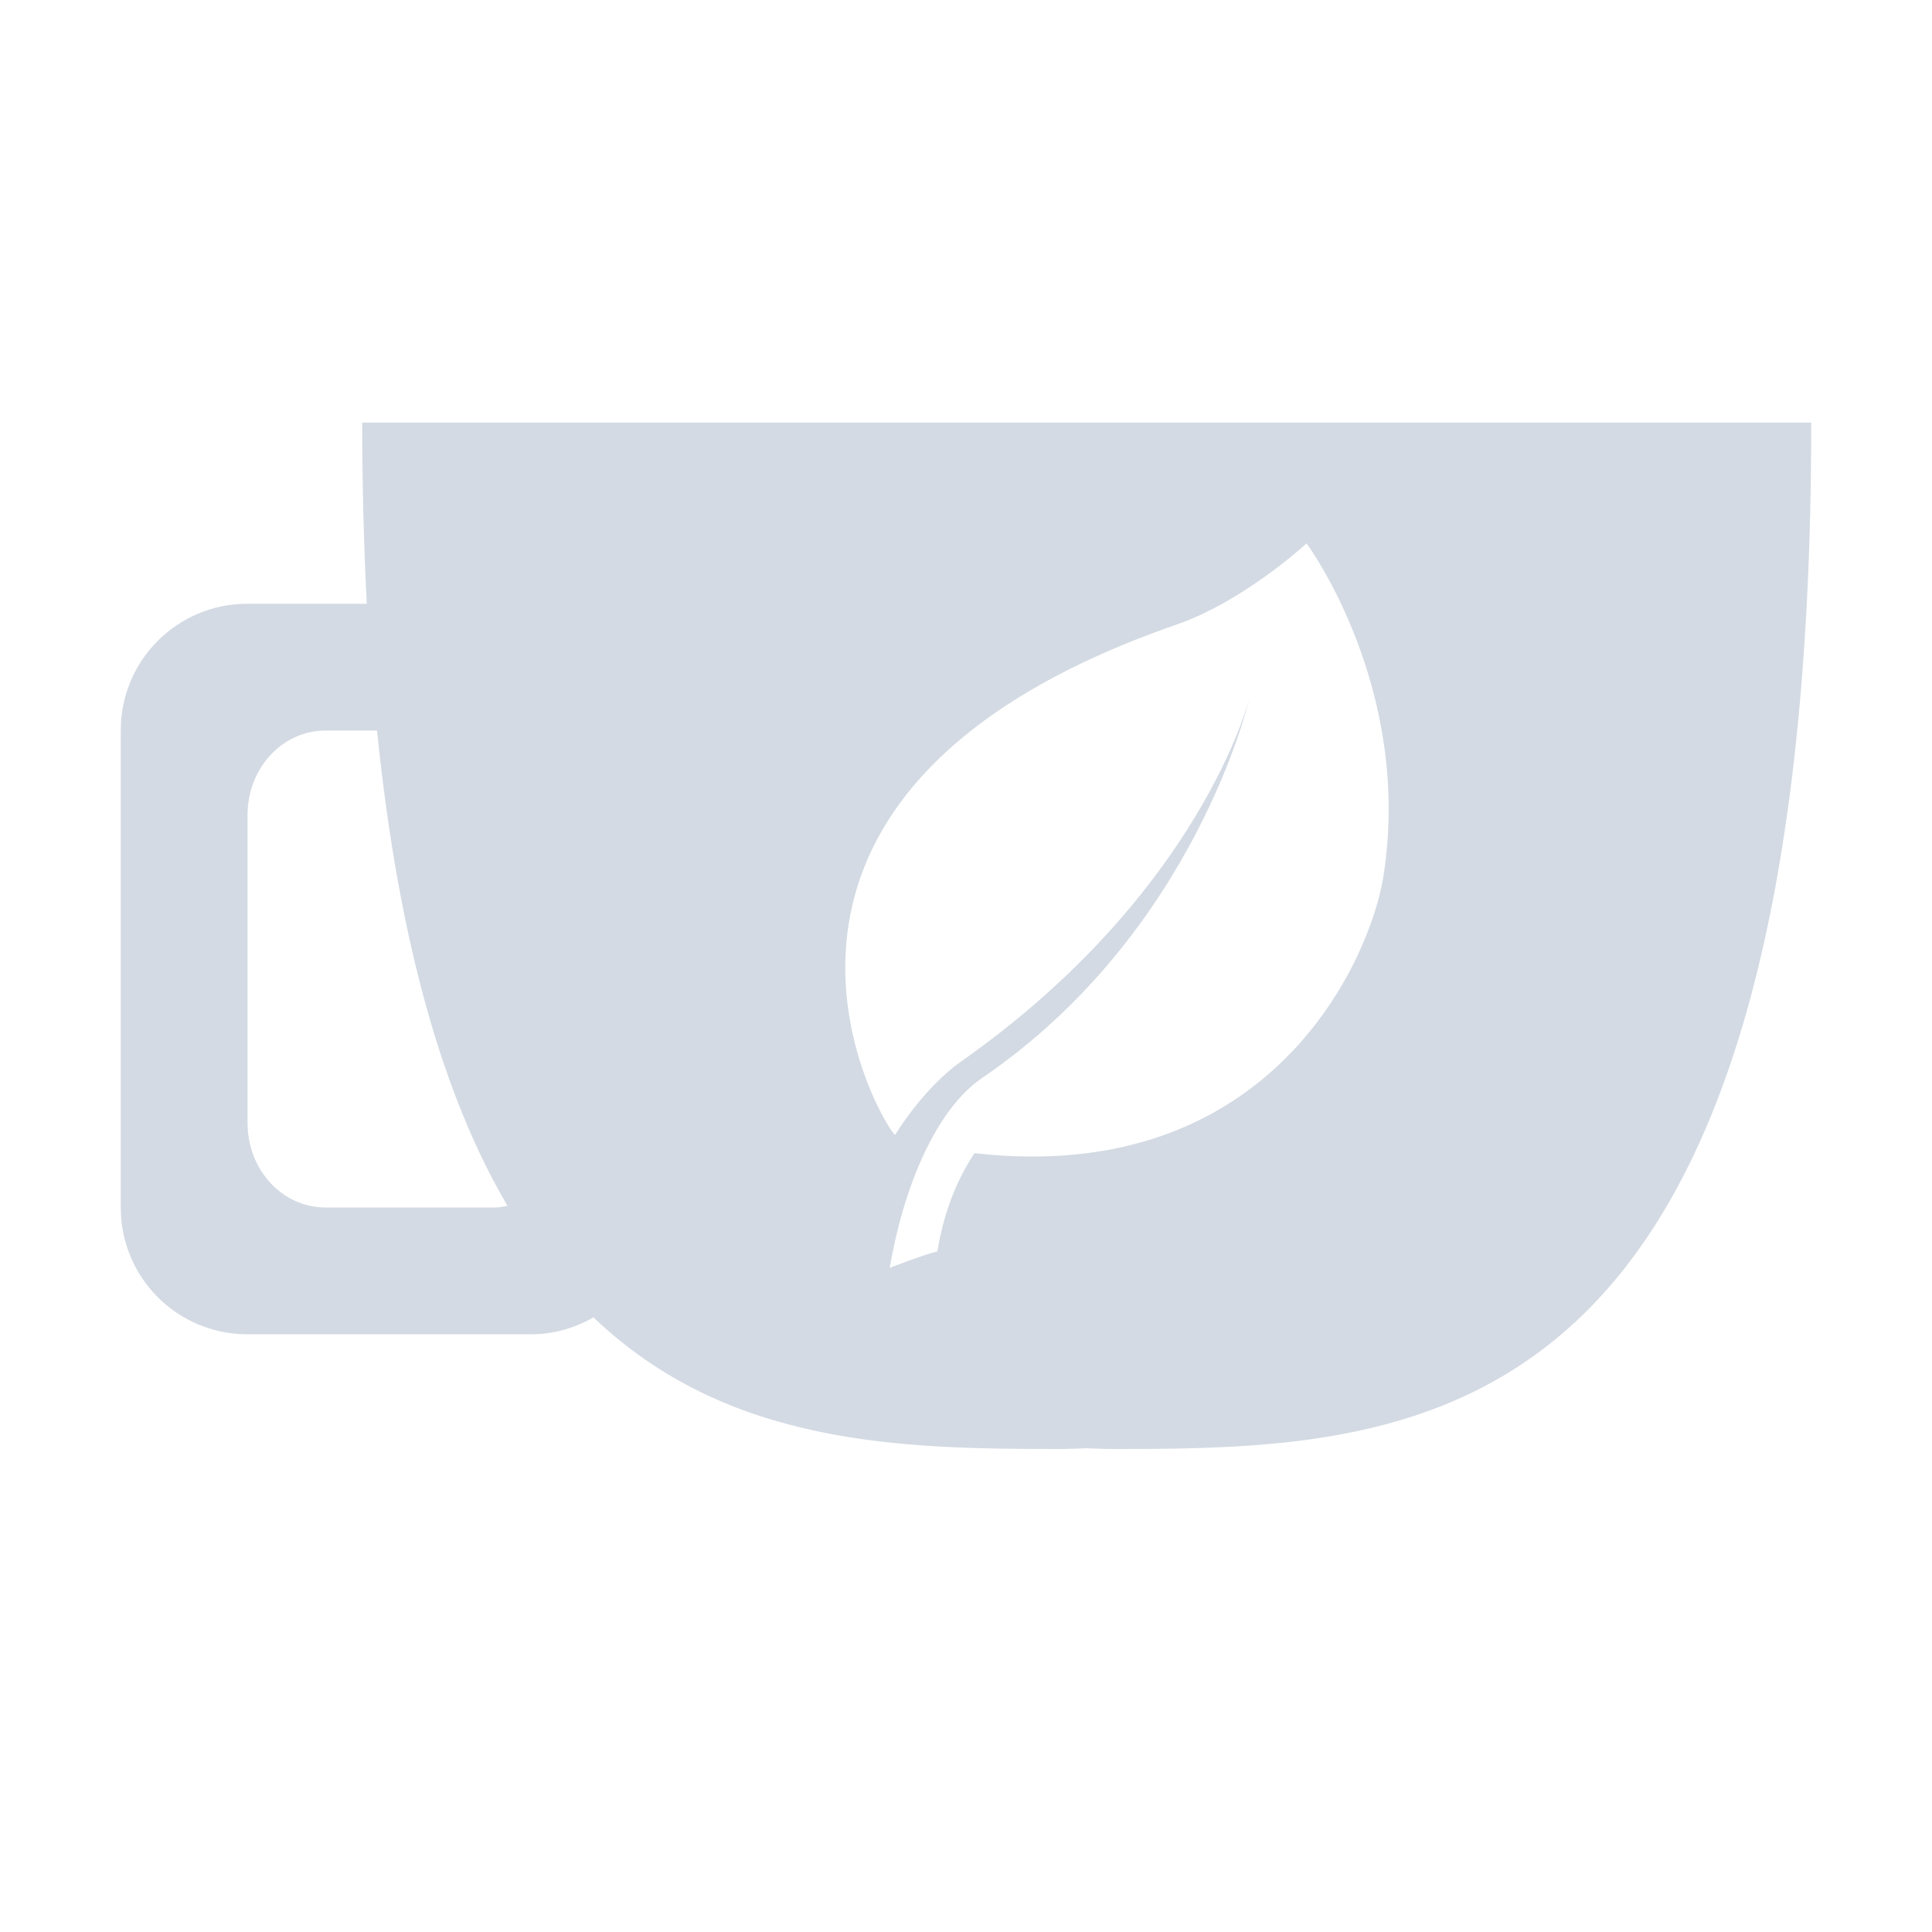 <svg xmlns="http://www.w3.org/2000/svg" width="32" height="32" version="1.1">
 <g id="22-22-kteatime">
  <rect style="opacity:0.001" width="22" height="22" x="32" y="10"/>
  <path style="fill:#d3dae3" d="m 36,15 c 0,0.709 0.019,1.373 0.053,2 H 34.5 C 33.669,17 33,17.669 33,18.5 v 6 c 0,0.831 0.669,1.5 1.5,1.5 H 38 c 0.411,0 0.782,-0.165 1.053,-0.432 C 40.759,26.996 42.906,27 44.75,27 48.5,27 53,27 53,15 Z m 11.094,2 c 0,0 1.18,1.593 0.848,3.684 -0.141,0.885 -1.22,3.424 -4.514,3.049 -0.219,0.33 -0.348,0.7 -0.41,1.086 C 42.859,24.857 42.49,25 42.49,25 c 0.149,-0.872 0.503,-1.745 1.023,-2.1 2.356,-1.605 2.949,-4.186 2.949,-4.186 0,0 -0.537,2.145 -3.186,4.008 -0.417,0.294 -0.727,0.809 -0.727,0.809 -0.076,-0.012 -2.401,-3.728 3.109,-5.635 C 46.404,17.639 47.094,17 47.094,17 Z m -11.672,1.5 h 0.752 c 0.294,2.764 0.948,4.633 1.816,5.891 C 37.866,24.459 37.726,24.5 37.576,24.5 H 35.422 C 34.91,24.5 34.5,24.054 34.5,23.5 v -4 c 0,-0.554 0.41,-1 0.922,-1 z"/>
 </g>
 <g id="kteatime">
  <rect style="opacity:0.001" width="32" height="32" x="0" y="0"/>
  <path style="fill:#d3dae3" d="M 6 7 C 6 8.057 6.026 9.047 6.074 9.977 C 6.075 9.983 6.074 9.993 6.074 10 L 4.1 10 C 2.936 10 2 10.936 2 12.1 L 2 20 C 2 21.163 2.936 22.1 4.1 22.1 L 8.801 22.1 C 9.178 22.1 9.526 21.993 9.83 21.82 C 12.058 23.949 14.935 24 17.551 24 C 17.695 24 17.848 23.992 17.996 23.988 C 17.997 23.988 17.999 23.988 18 23.988 C 18.15 23.992 18.303 24 18.449 24 C 23.699 24 30 23.8 30 7 L 18 7 L 6 7 z M 21.641 9 C 21.641 9 23.411 11.389 22.912 14.525 C 22.701 15.853 21.08 19.662 16.141 19.1 C 15.813 19.595 15.62 20.147 15.527 20.727 C 15.289 20.784 14.736 21 14.736 21 C 14.96 19.692 15.489 18.383 16.27 17.852 C 19.804 15.443 20.693 11.572 20.693 11.572 C 20.693 11.572 19.888 14.79 15.916 17.584 C 15.29 18.024 14.826 18.797 14.826 18.797 C 14.712 18.779 11.226 13.204 19.49 10.344 C 20.606 9.958 21.641 9 21.641 9 z M 5.391 12.1 L 6.244 12.1 C 6.245 12.103 6.246 12.106 6.246 12.109 C 6.612 15.71 7.378 18.225 8.406 19.973 C 8.34 19.984 8.276 20 8.207 20 L 5.391 20 C 4.675 20 4.1 19.375 4.1 18.6 L 4.1 13.5 C 4.1 12.724 4.675 12.1 5.391 12.1 z"/>
 </g>
</svg>
